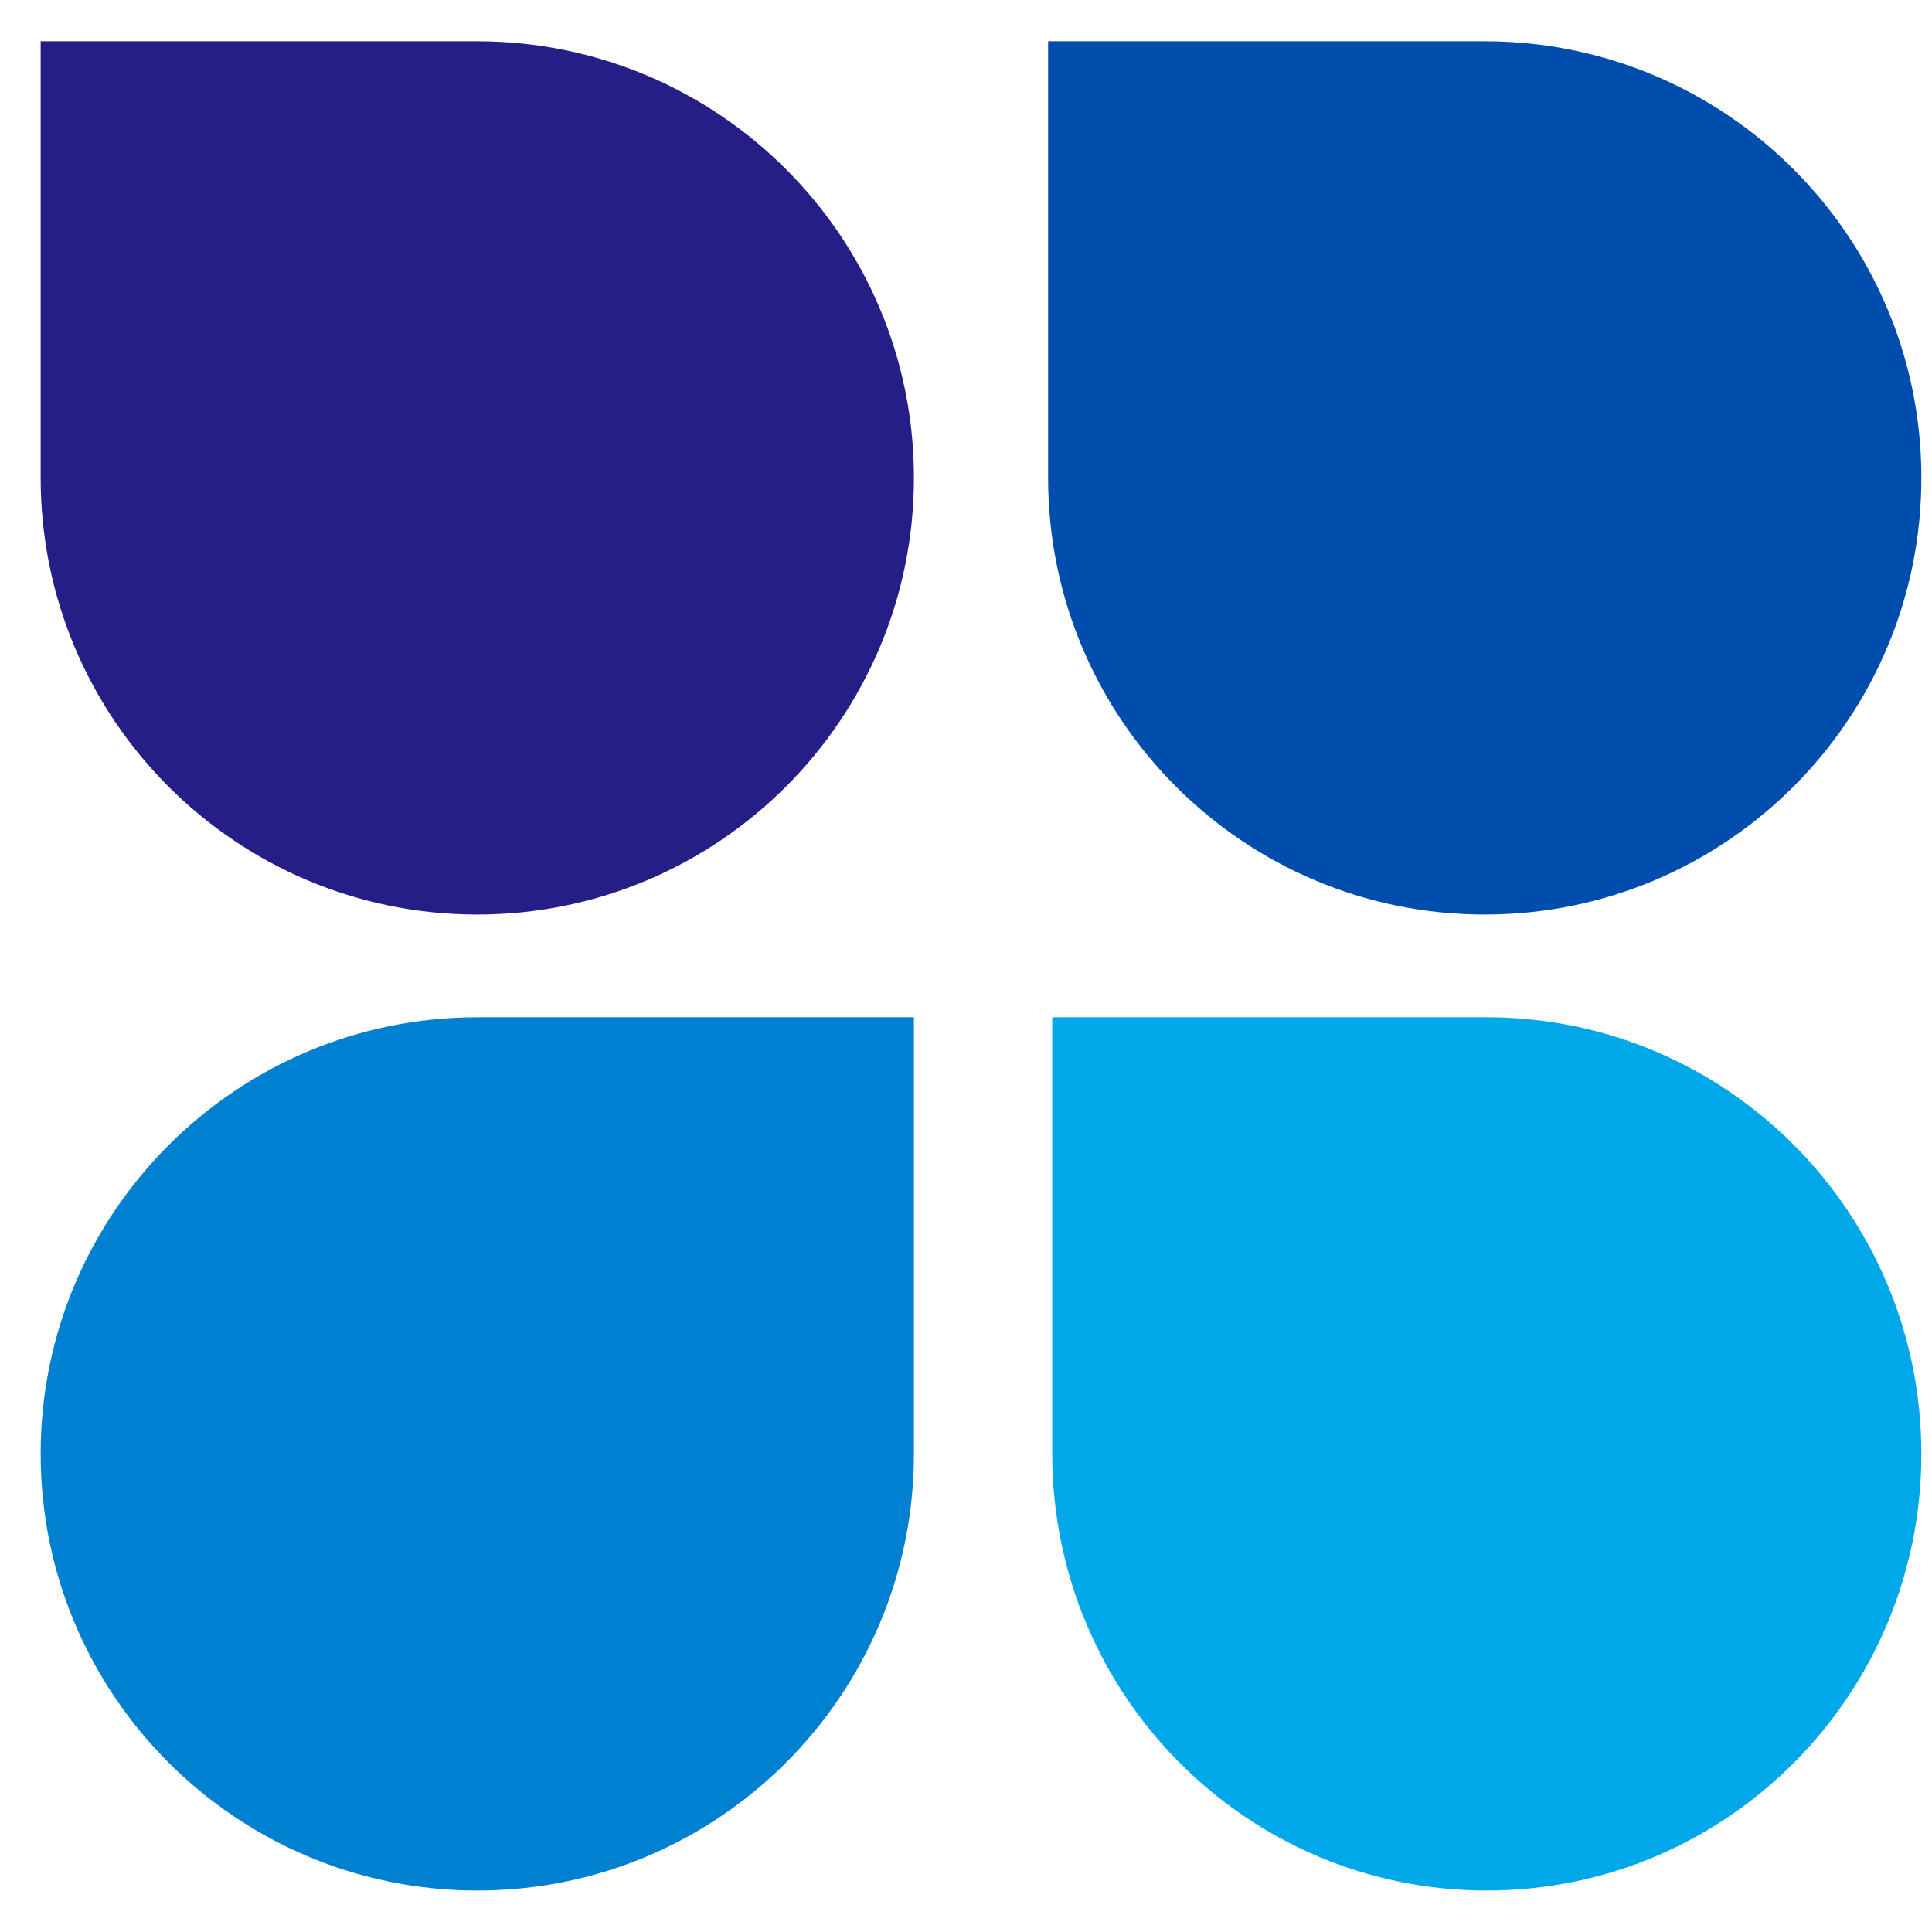 <svg width="22" height="22" viewBox="0 0 22 22" fill="none" xmlns="http://www.w3.org/2000/svg">
<path d="M21.879 16.555C21.879 19.302 19.663 21.528 16.93 21.528C14.197 21.528 11.982 19.302 11.982 16.555V11.584H16.93C19.663 11.584 21.879 13.81 21.879 16.555Z" fill="#00A8EA"/>
<path d="M0.463 16.555C0.463 19.302 2.691 21.528 5.436 21.528C8.181 21.528 10.407 19.302 10.407 16.555V11.584H5.436C2.691 11.584 0.463 13.81 0.463 16.555Z" fill="#0080D1"/>
<path d="M21.879 5.441C21.879 8.188 19.652 10.414 16.907 10.414C14.161 10.414 11.935 8.188 11.935 5.441V0.47H16.907C19.652 0.47 21.879 2.696 21.879 5.441Z" fill="#004DAD"/>
<path d="M10.407 5.441C10.407 8.188 8.179 10.414 5.434 10.414C2.689 10.414 0.463 8.188 0.463 5.441V0.47H5.434C8.179 0.47 10.407 2.696 10.407 5.441Z" fill="#261E87"/>
</svg>
